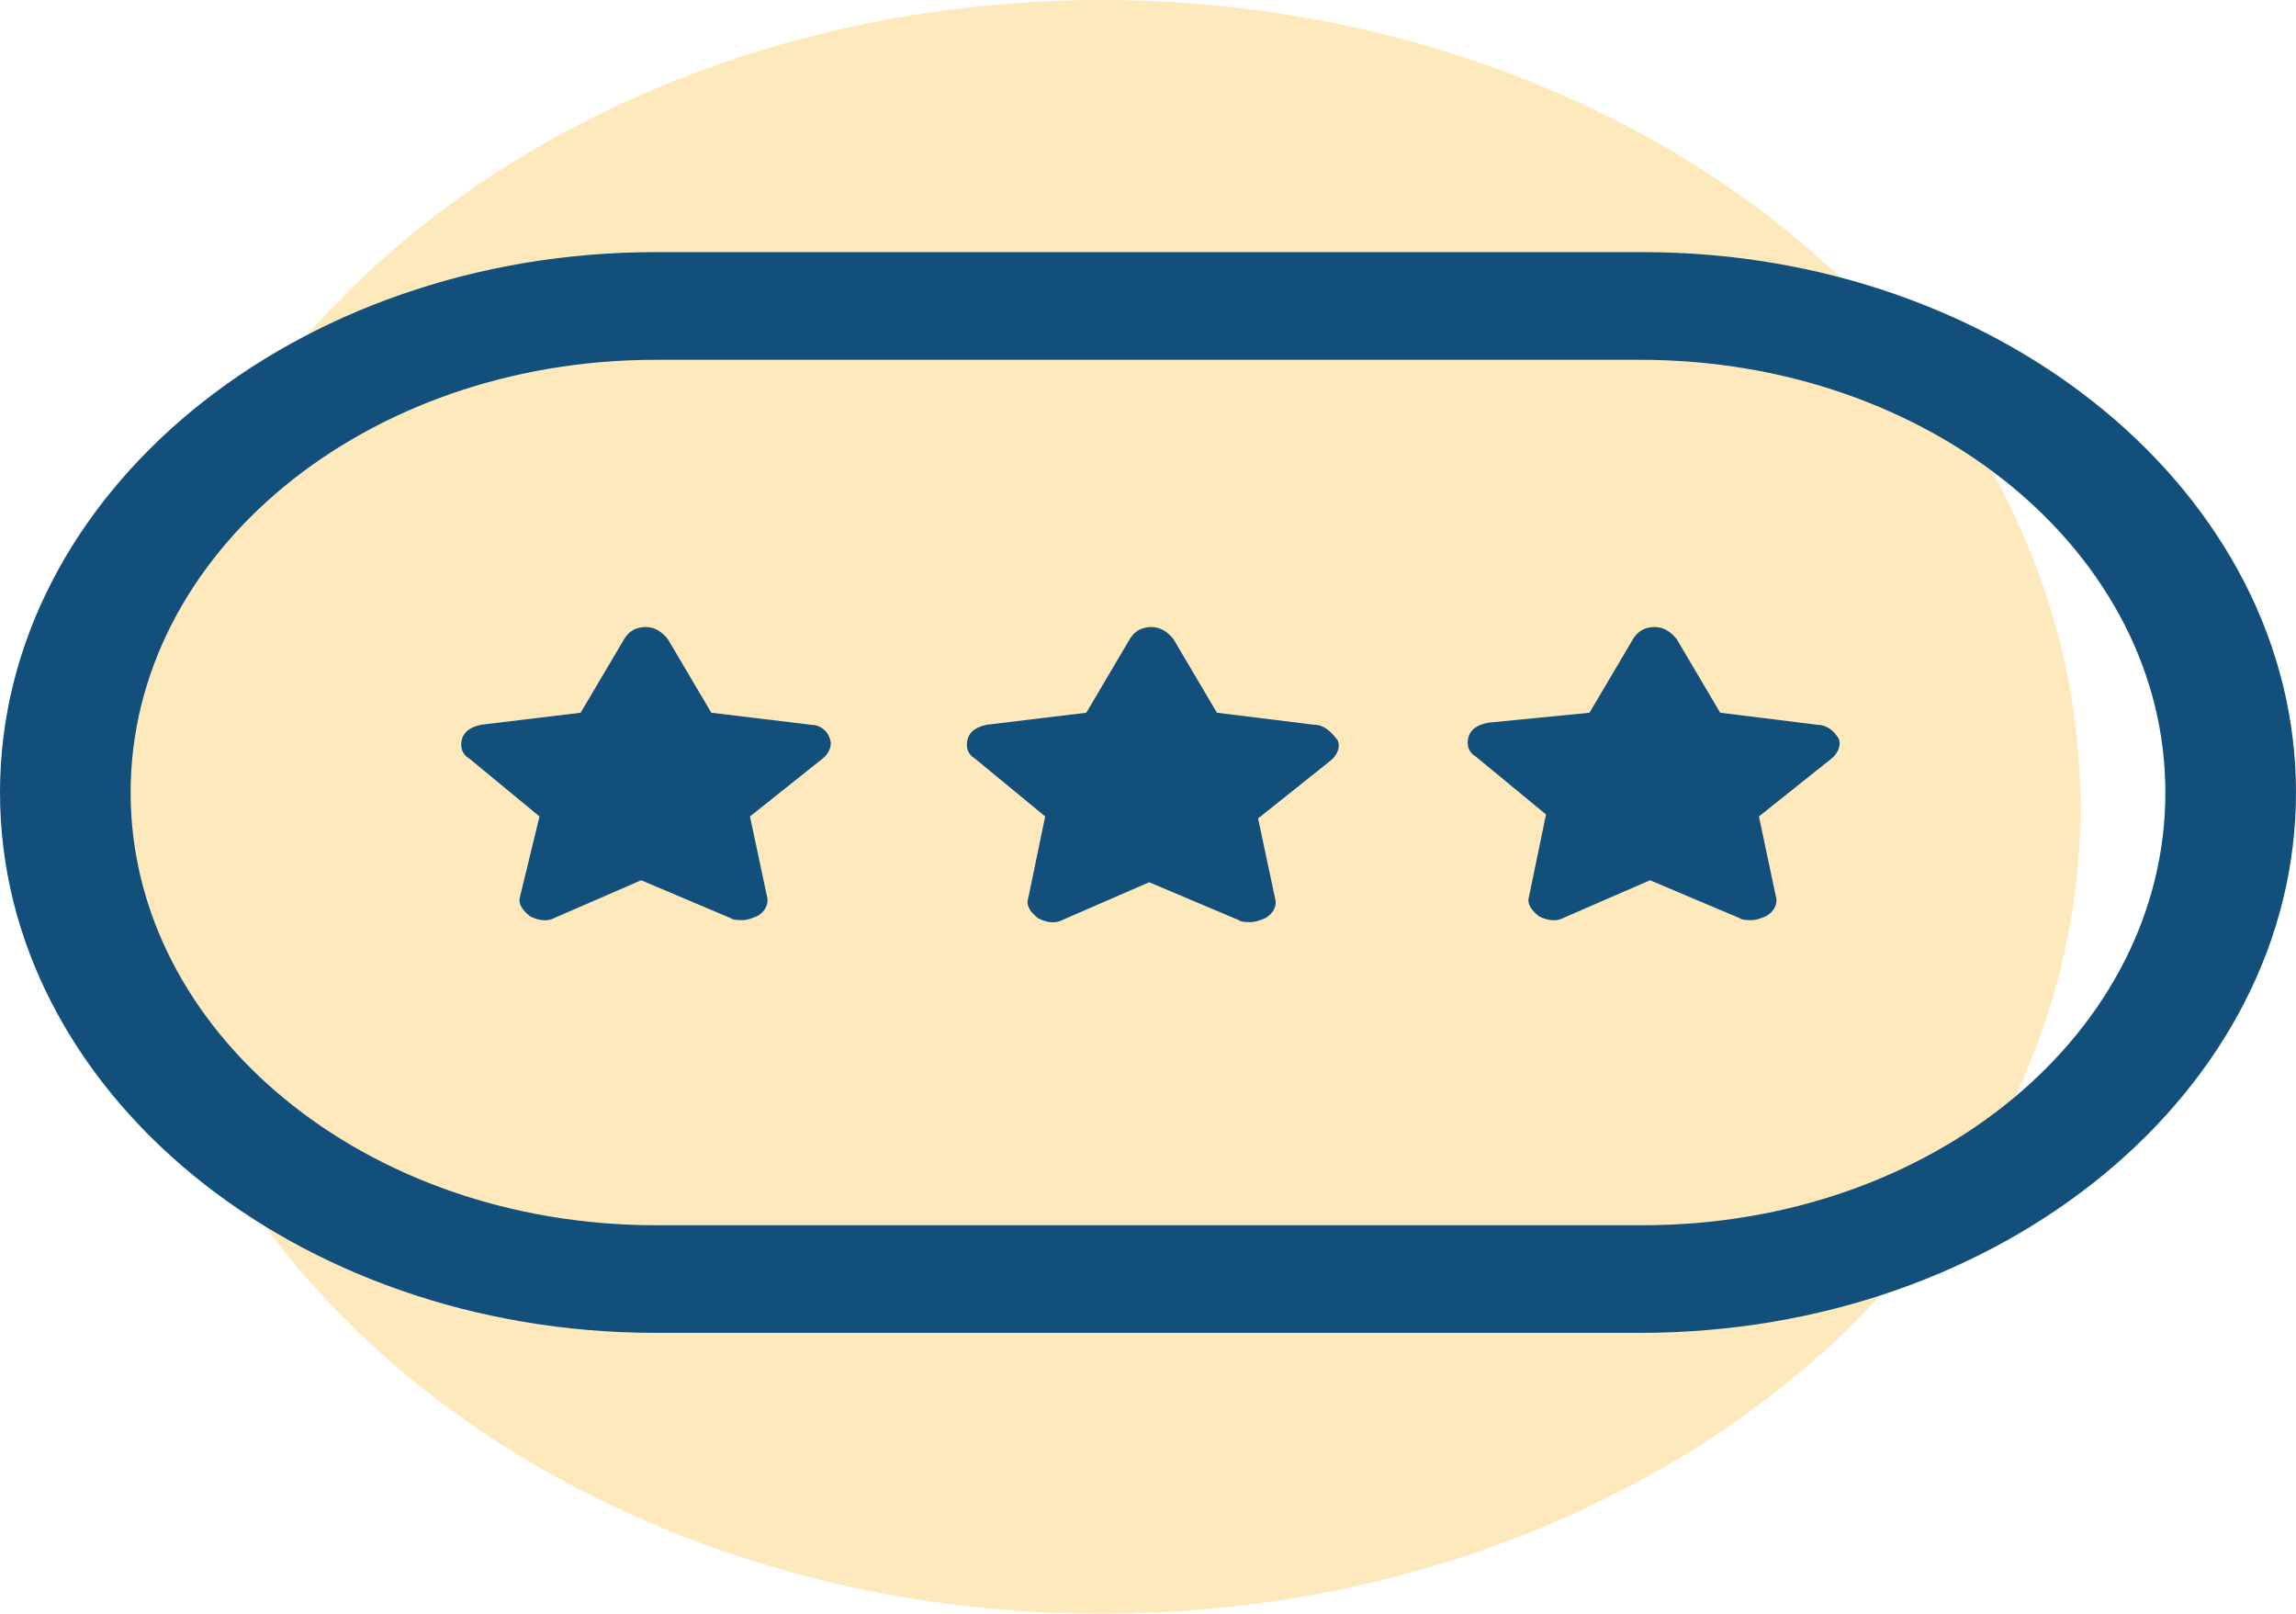 <svg width="37" height="26" viewBox="0 0 37 26" fill="none" xmlns="http://www.w3.org/2000/svg">
<ellipse cx="17.75" cy="13" rx="15.777" ry="13" fill="#FDC040" fill-opacity="0.35"/>
<path d="M26.473 4.062H10.566C4.757 4.062 0 7.95 0 12.768C0 17.587 4.757 21.474 10.566 21.474H26.434C32.282 21.474 37 17.555 37 12.768C37 7.982 32.282 4.062 26.473 4.062ZM26.473 19.74H10.566C5.887 19.74 2.105 16.623 2.105 12.768C2.105 8.913 5.887 5.797 10.566 5.797H26.434C31.113 5.797 34.895 8.913 34.895 12.768C34.895 16.623 31.152 19.74 26.473 19.74Z" fill="#124F7A"/>
<path d="M29.28 11.676L27.721 11.483L27.019 10.295C26.941 10.198 26.824 10.102 26.668 10.102C26.512 10.102 26.395 10.166 26.317 10.295L25.615 11.483L23.978 11.644C23.822 11.676 23.705 11.74 23.666 11.869C23.627 11.997 23.666 12.126 23.783 12.19L24.914 13.122L24.641 14.439C24.602 14.567 24.68 14.664 24.797 14.76C24.914 14.824 25.07 14.856 25.186 14.792L26.59 14.182L28.033 14.792C28.072 14.824 28.15 14.824 28.228 14.824C28.306 14.824 28.384 14.792 28.462 14.76C28.578 14.696 28.657 14.567 28.617 14.439L28.345 13.154L29.514 12.222C29.631 12.126 29.67 11.997 29.631 11.901C29.553 11.772 29.436 11.676 29.28 11.676Z" fill="#124F7A"/>
<path d="M21.171 11.676L19.611 11.483L18.909 10.295C18.831 10.198 18.714 10.102 18.558 10.102C18.402 10.102 18.285 10.166 18.207 10.295L17.506 11.483L15.907 11.676C15.751 11.708 15.634 11.772 15.595 11.901C15.556 12.029 15.595 12.158 15.712 12.222L16.843 13.154L16.57 14.471C16.531 14.599 16.609 14.696 16.726 14.792C16.843 14.856 16.999 14.889 17.116 14.824L18.519 14.214L19.962 14.824C20.001 14.856 20.079 14.856 20.157 14.856C20.235 14.856 20.313 14.824 20.391 14.792C20.508 14.728 20.586 14.599 20.547 14.471L20.274 13.186L21.443 12.254C21.56 12.158 21.599 12.029 21.56 11.933C21.443 11.772 21.326 11.676 21.171 11.676Z" fill="#124F7A"/>
<path d="M13.061 11.676L11.463 11.483L10.761 10.295C10.683 10.198 10.566 10.102 10.41 10.102C10.254 10.102 10.137 10.166 10.059 10.295L9.357 11.483L7.759 11.676C7.603 11.708 7.486 11.772 7.447 11.901C7.408 12.029 7.447 12.158 7.564 12.222L8.694 13.154L8.382 14.439C8.343 14.567 8.421 14.664 8.538 14.76C8.655 14.824 8.811 14.856 8.928 14.792L10.332 14.182L11.774 14.792C11.813 14.824 11.891 14.824 11.969 14.824C12.047 14.824 12.125 14.792 12.203 14.76C12.32 14.696 12.398 14.567 12.359 14.439L12.086 13.154L13.256 12.222C13.373 12.126 13.412 11.997 13.373 11.901C13.334 11.772 13.217 11.676 13.061 11.676Z" fill="#124F7A"/>
</svg>

